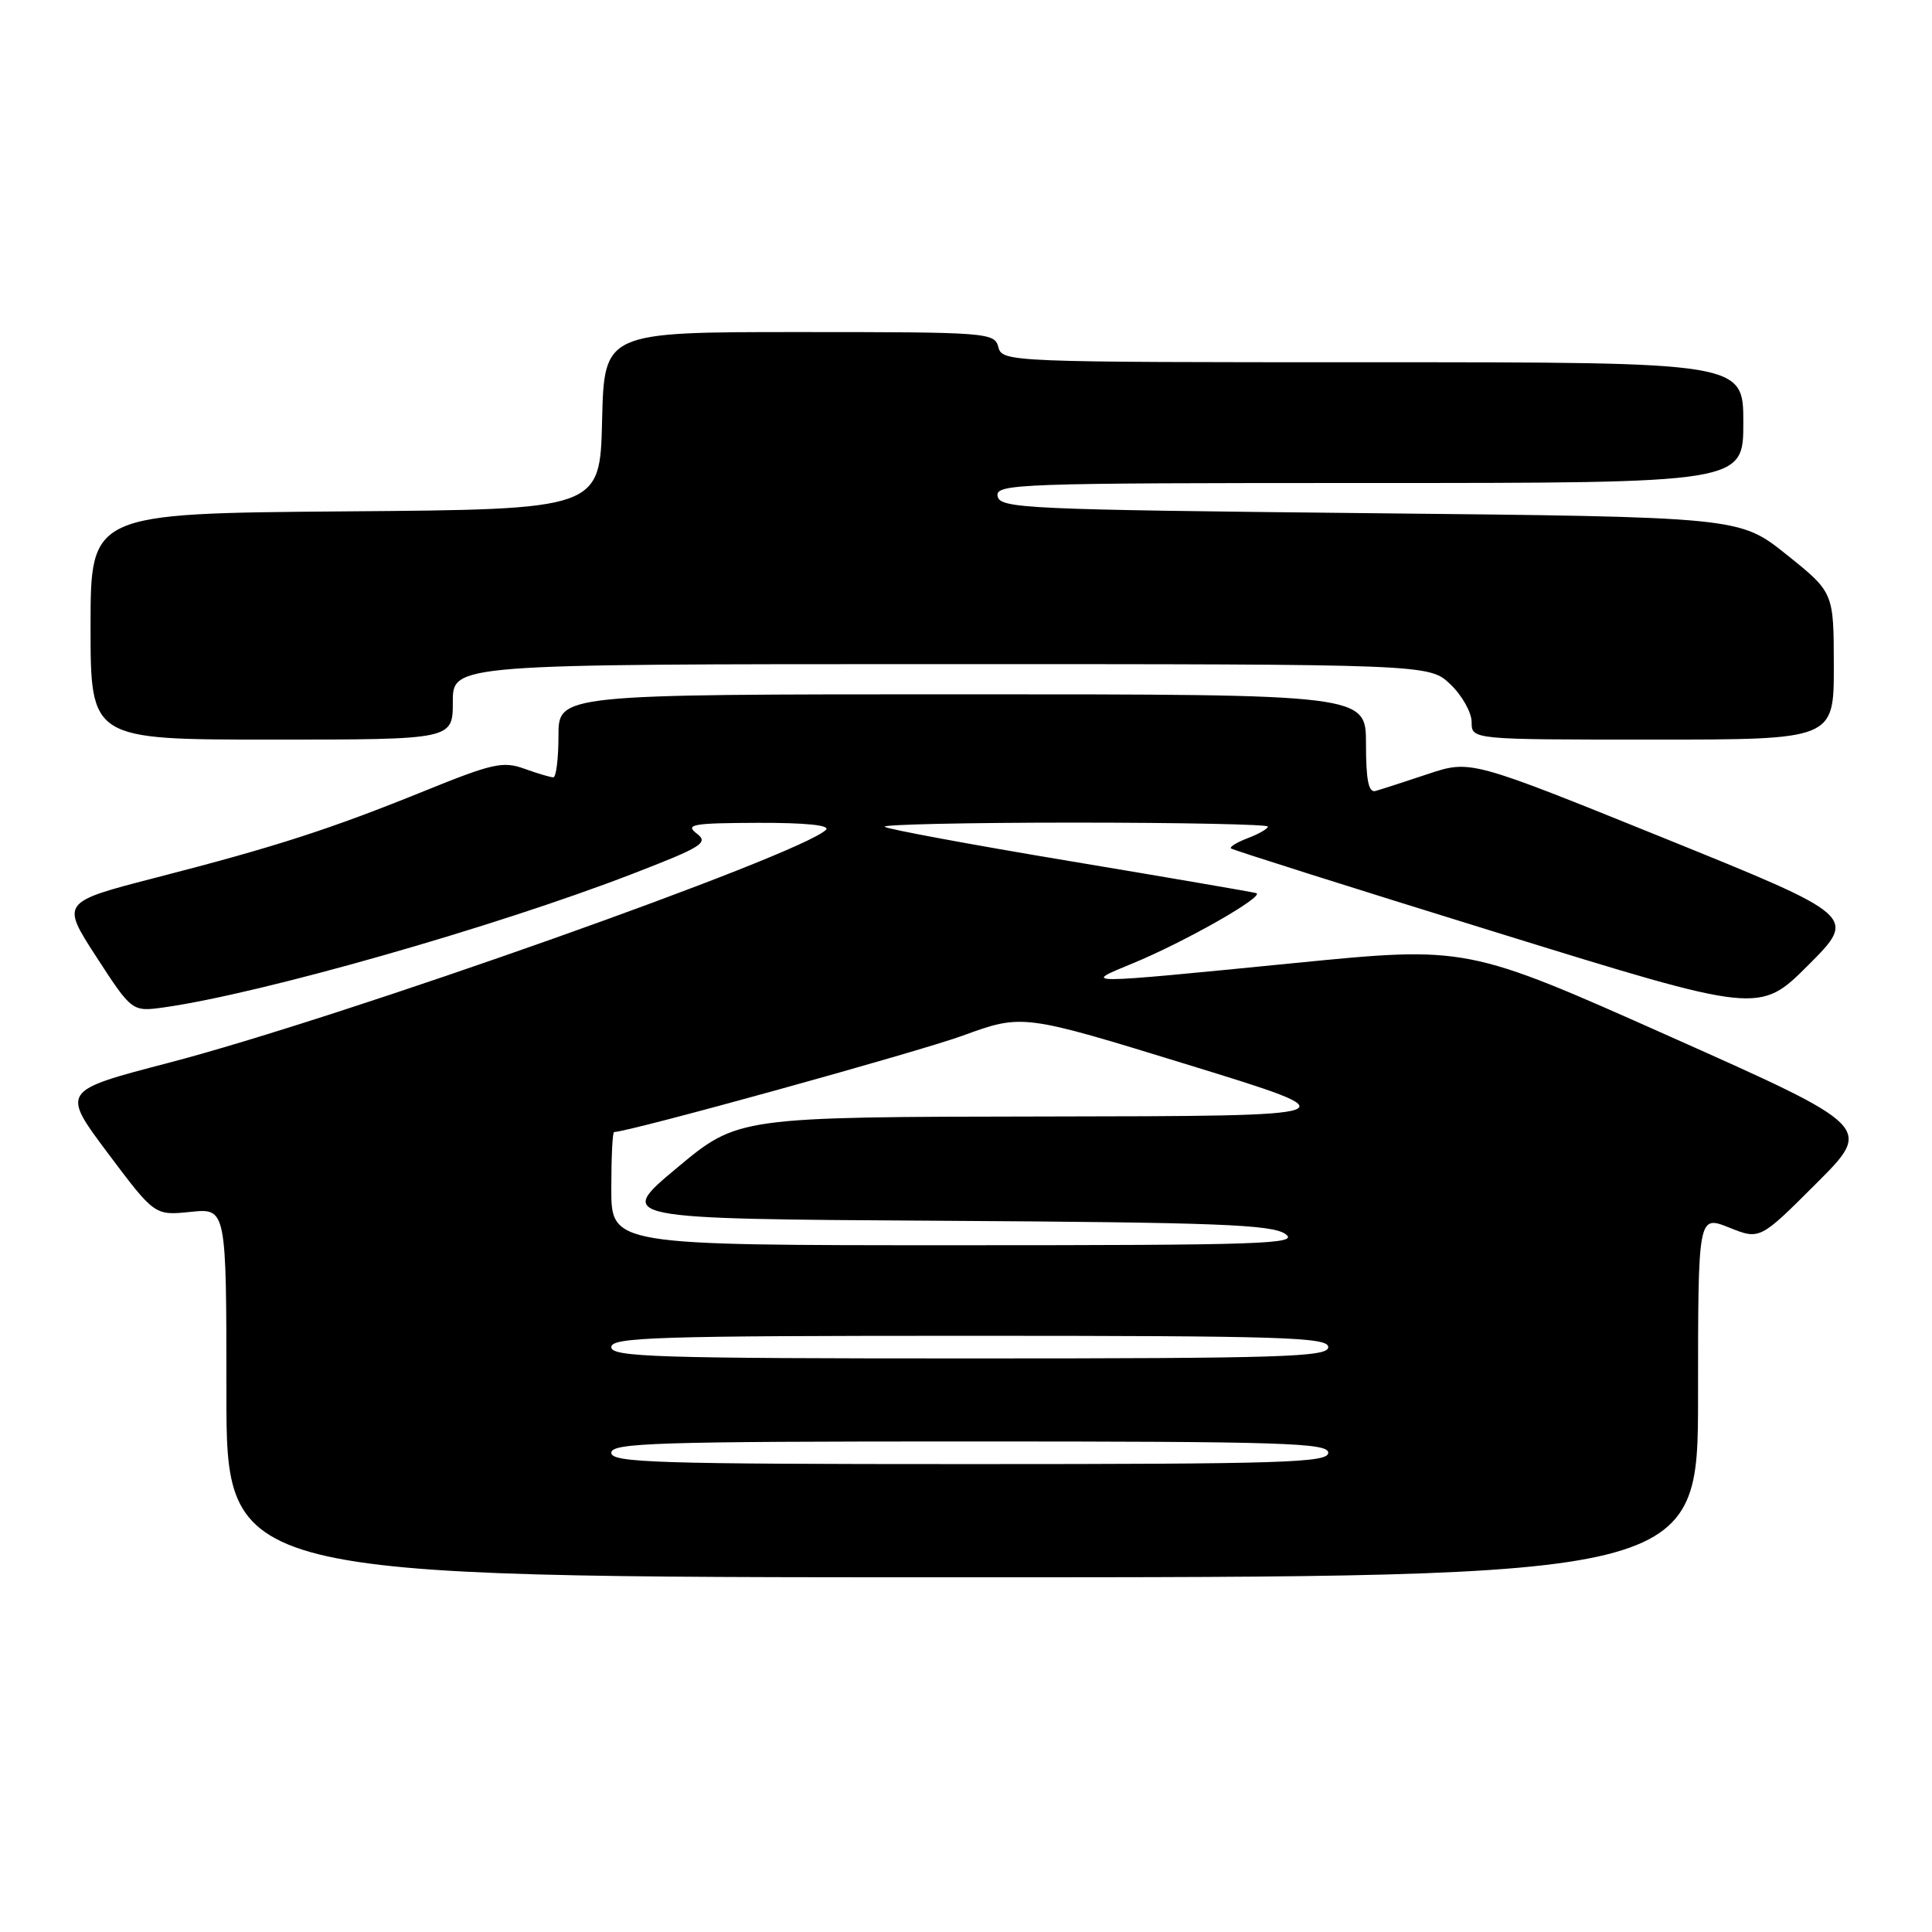 <?xml version="1.0" encoding="UTF-8" standalone="no"?>
<!DOCTYPE svg PUBLIC "-//W3C//DTD SVG 1.1//EN" "http://www.w3.org/Graphics/SVG/1.1/DTD/svg11.dtd" >
<svg xmlns="http://www.w3.org/2000/svg" xmlns:xlink="http://www.w3.org/1999/xlink" version="1.1" viewBox="0 0 256 256">
 <g >
 <path fill="currentColor"
d=" M 225.00 185.01 C 225.00 161.02 225.00 161.02 229.10 162.65 C 233.19 164.29 233.19 164.29 240.67 156.81 C 248.16 149.33 248.16 149.33 221.27 137.34 C 194.37 125.35 194.37 125.35 171.44 127.62 C 142.96 130.43 143.34 130.43 150.02 127.68 C 156.98 124.82 167.70 118.72 166.45 118.34 C 165.93 118.19 154.76 116.27 141.63 114.08 C 128.51 111.89 117.52 109.85 117.22 109.55 C 116.91 109.25 128.22 109.00 142.33 109.00 C 156.45 109.00 168.00 109.24 168.00 109.52 C 168.00 109.81 166.81 110.50 165.36 111.05 C 163.91 111.60 162.90 112.22 163.11 112.42 C 163.33 112.62 179.17 117.64 198.32 123.56 C 233.14 134.34 233.14 134.34 239.61 127.88 C 246.07 121.41 246.07 121.41 220.46 111.04 C 194.85 100.68 194.85 100.68 189.18 102.57 C 186.05 103.62 182.94 104.62 182.25 104.81 C 181.34 105.05 181.00 103.35 181.00 98.57 C 181.00 92.00 181.00 92.00 127.50 92.00 C 74.00 92.00 74.00 92.00 74.00 97.50 C 74.00 100.53 73.69 103.00 73.32 103.00 C 72.95 103.00 71.22 102.49 69.48 101.86 C 66.67 100.84 65.24 101.16 56.41 104.74 C 43.76 109.87 36.54 112.20 20.78 116.26 C 8.07 119.54 8.07 119.54 12.78 126.81 C 17.50 134.08 17.50 134.08 21.82 133.47 C 34.69 131.64 65.53 122.85 83.78 115.80 C 93.09 112.20 93.94 111.67 92.31 110.44 C 90.74 109.24 91.80 109.06 100.45 109.03 C 106.74 109.01 110.05 109.35 109.45 109.95 C 106.12 113.28 45.22 134.87 22.30 140.84 C 8.11 144.54 8.11 144.54 14.30 152.81 C 20.50 161.07 20.50 161.07 25.25 160.58 C 30.00 160.09 30.00 160.09 30.00 184.55 C 30.00 209.00 30.00 209.00 127.50 209.00 C 225.00 209.00 225.00 209.00 225.00 185.01 Z  M 60.00 93.00 C 60.00 88.00 60.00 88.00 124.70 88.00 C 189.39 88.00 189.39 88.00 192.20 90.69 C 193.74 92.16 195.00 94.41 195.00 95.69 C 195.00 98.00 195.00 98.00 219.00 98.00 C 243.00 98.00 243.00 98.00 242.99 88.25 C 242.98 78.50 242.98 78.50 236.74 73.50 C 230.50 68.50 230.50 68.50 181.51 68.00 C 135.88 67.53 132.50 67.38 132.19 65.75 C 131.87 64.10 134.75 64.00 181.43 64.00 C 231.00 64.00 231.00 64.00 231.00 56.00 C 231.00 48.00 231.00 48.00 181.91 48.00 C 133.65 48.00 132.80 47.97 132.29 46.00 C 131.78 44.07 130.93 44.00 105.92 44.00 C 80.06 44.00 80.06 44.00 79.78 55.75 C 79.50 67.50 79.50 67.50 45.75 67.76 C 12.00 68.03 12.00 68.03 12.00 83.01 C 12.00 98.00 12.00 98.00 36.00 98.00 C 60.00 98.00 60.00 98.00 60.00 93.00 Z  M 81.00 192.50 C 81.00 191.19 86.94 191.00 128.50 191.00 C 170.06 191.00 176.00 191.19 176.00 192.50 C 176.00 193.81 170.06 194.00 128.50 194.00 C 86.94 194.00 81.00 193.81 81.00 192.50 Z  M 81.00 178.50 C 81.00 177.19 86.94 177.00 128.50 177.00 C 170.06 177.00 176.00 177.19 176.00 178.50 C 176.00 179.81 170.06 180.00 128.50 180.00 C 86.94 180.00 81.00 179.81 81.00 178.50 Z  M 81.00 157.50 C 81.00 153.38 81.16 150.00 81.37 150.00 C 83.29 150.00 121.47 139.44 127.56 137.23 C 135.50 134.34 135.50 134.34 157.50 141.11 C 179.50 147.88 179.50 147.88 138.65 147.94 C 97.79 148.00 97.79 148.00 89.70 154.75 C 81.61 161.50 81.61 161.50 124.90 161.76 C 161.33 161.98 168.53 162.26 170.32 163.51 C 172.22 164.84 167.50 165.00 126.72 165.00 C 81.00 165.00 81.00 165.00 81.00 157.50 Z "/>
</g>
</svg>
